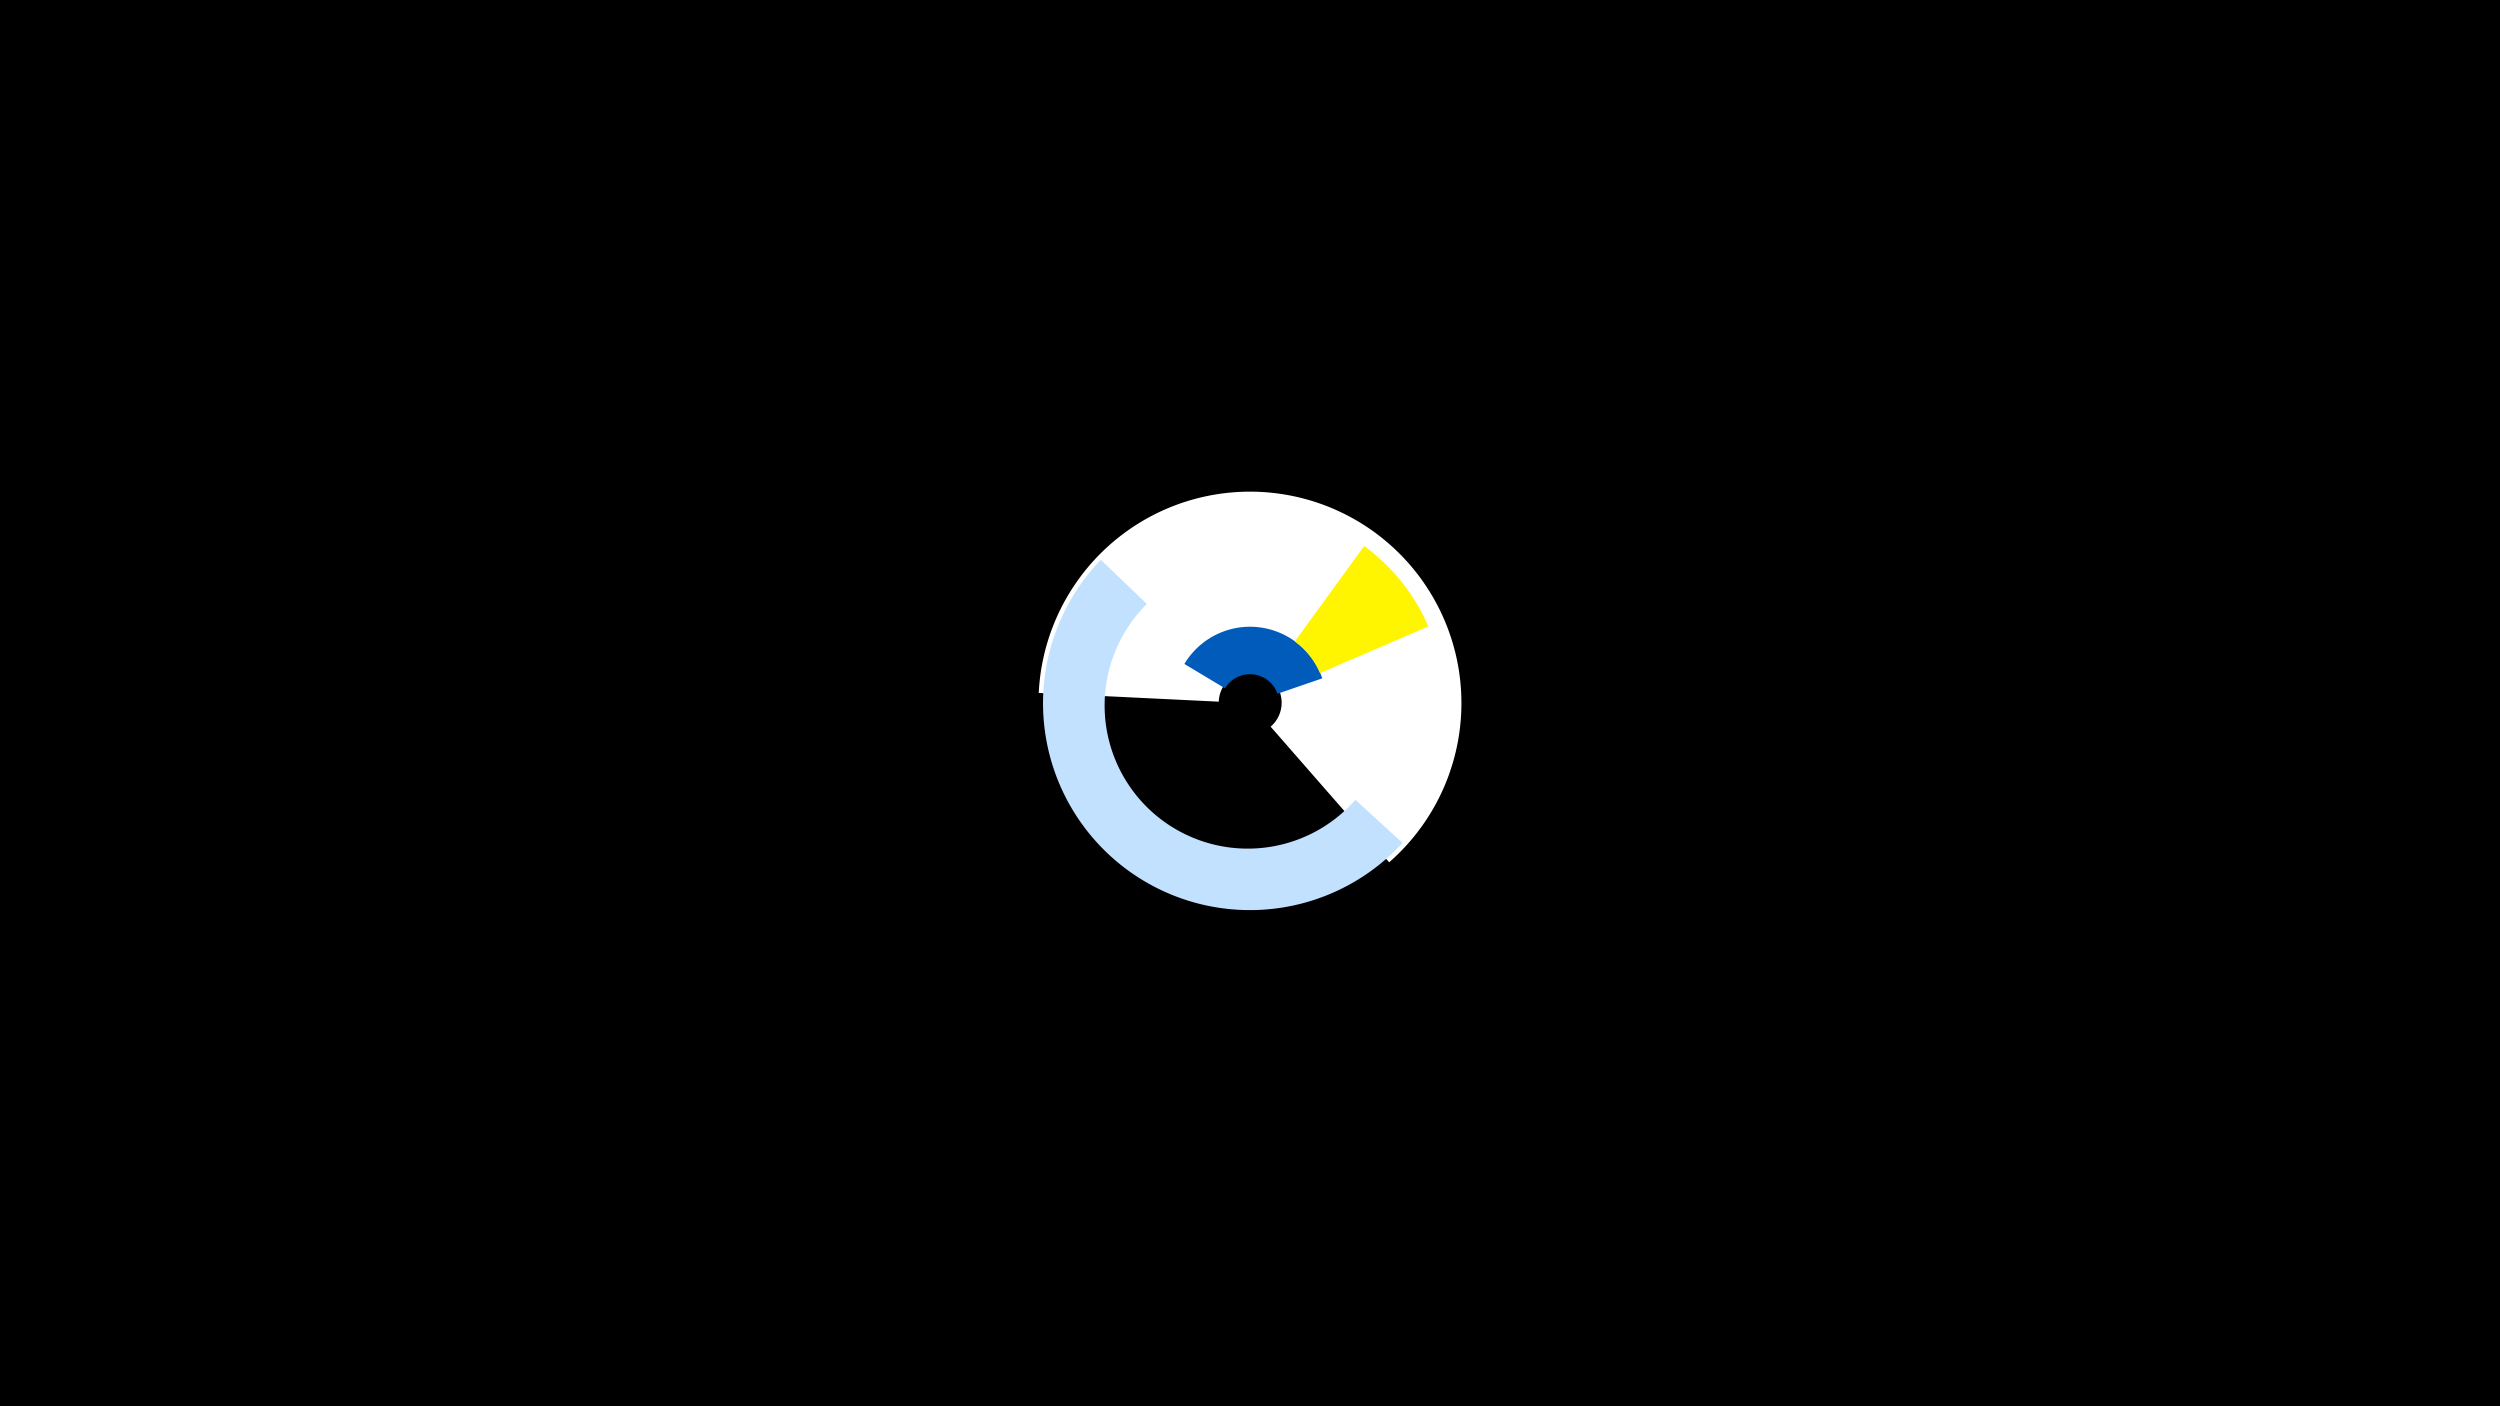 <svg width="1200" height="675" viewBox="-500 -500 1200 675" xmlns="http://www.w3.org/2000/svg"><title>19537-10307441007</title><path d="M-500-500h1200v675h-1200z" fill="#000"/><path d="M-1.4-167.4a101.5 101.5 0 1 1 168.2 81.3l-56.9-65.1a15.1 15.1 0 1 0-24.9-12z" fill="#fff"/><path d="M68.5-181.3a36.7 36.7 0 0 1 66.2 6.9l-21.5 7.4a14 14 0 0 0-25.2-2.6z" fill="#005bbb"/><path d="M173.2-95.4a99.3 99.3 0 1 1-144.8-135.9l22.1 21.2a68.7 68.7 0 1 0 100.1 94z" fill="#c2e1ff"/><path d="M154.8-237.9a93.2 93.2 0 0 1 30.8 38.6l-52 22.4a36.5 36.5 0 0 0-12.1-15.2z" fill="#fff500"/></svg>